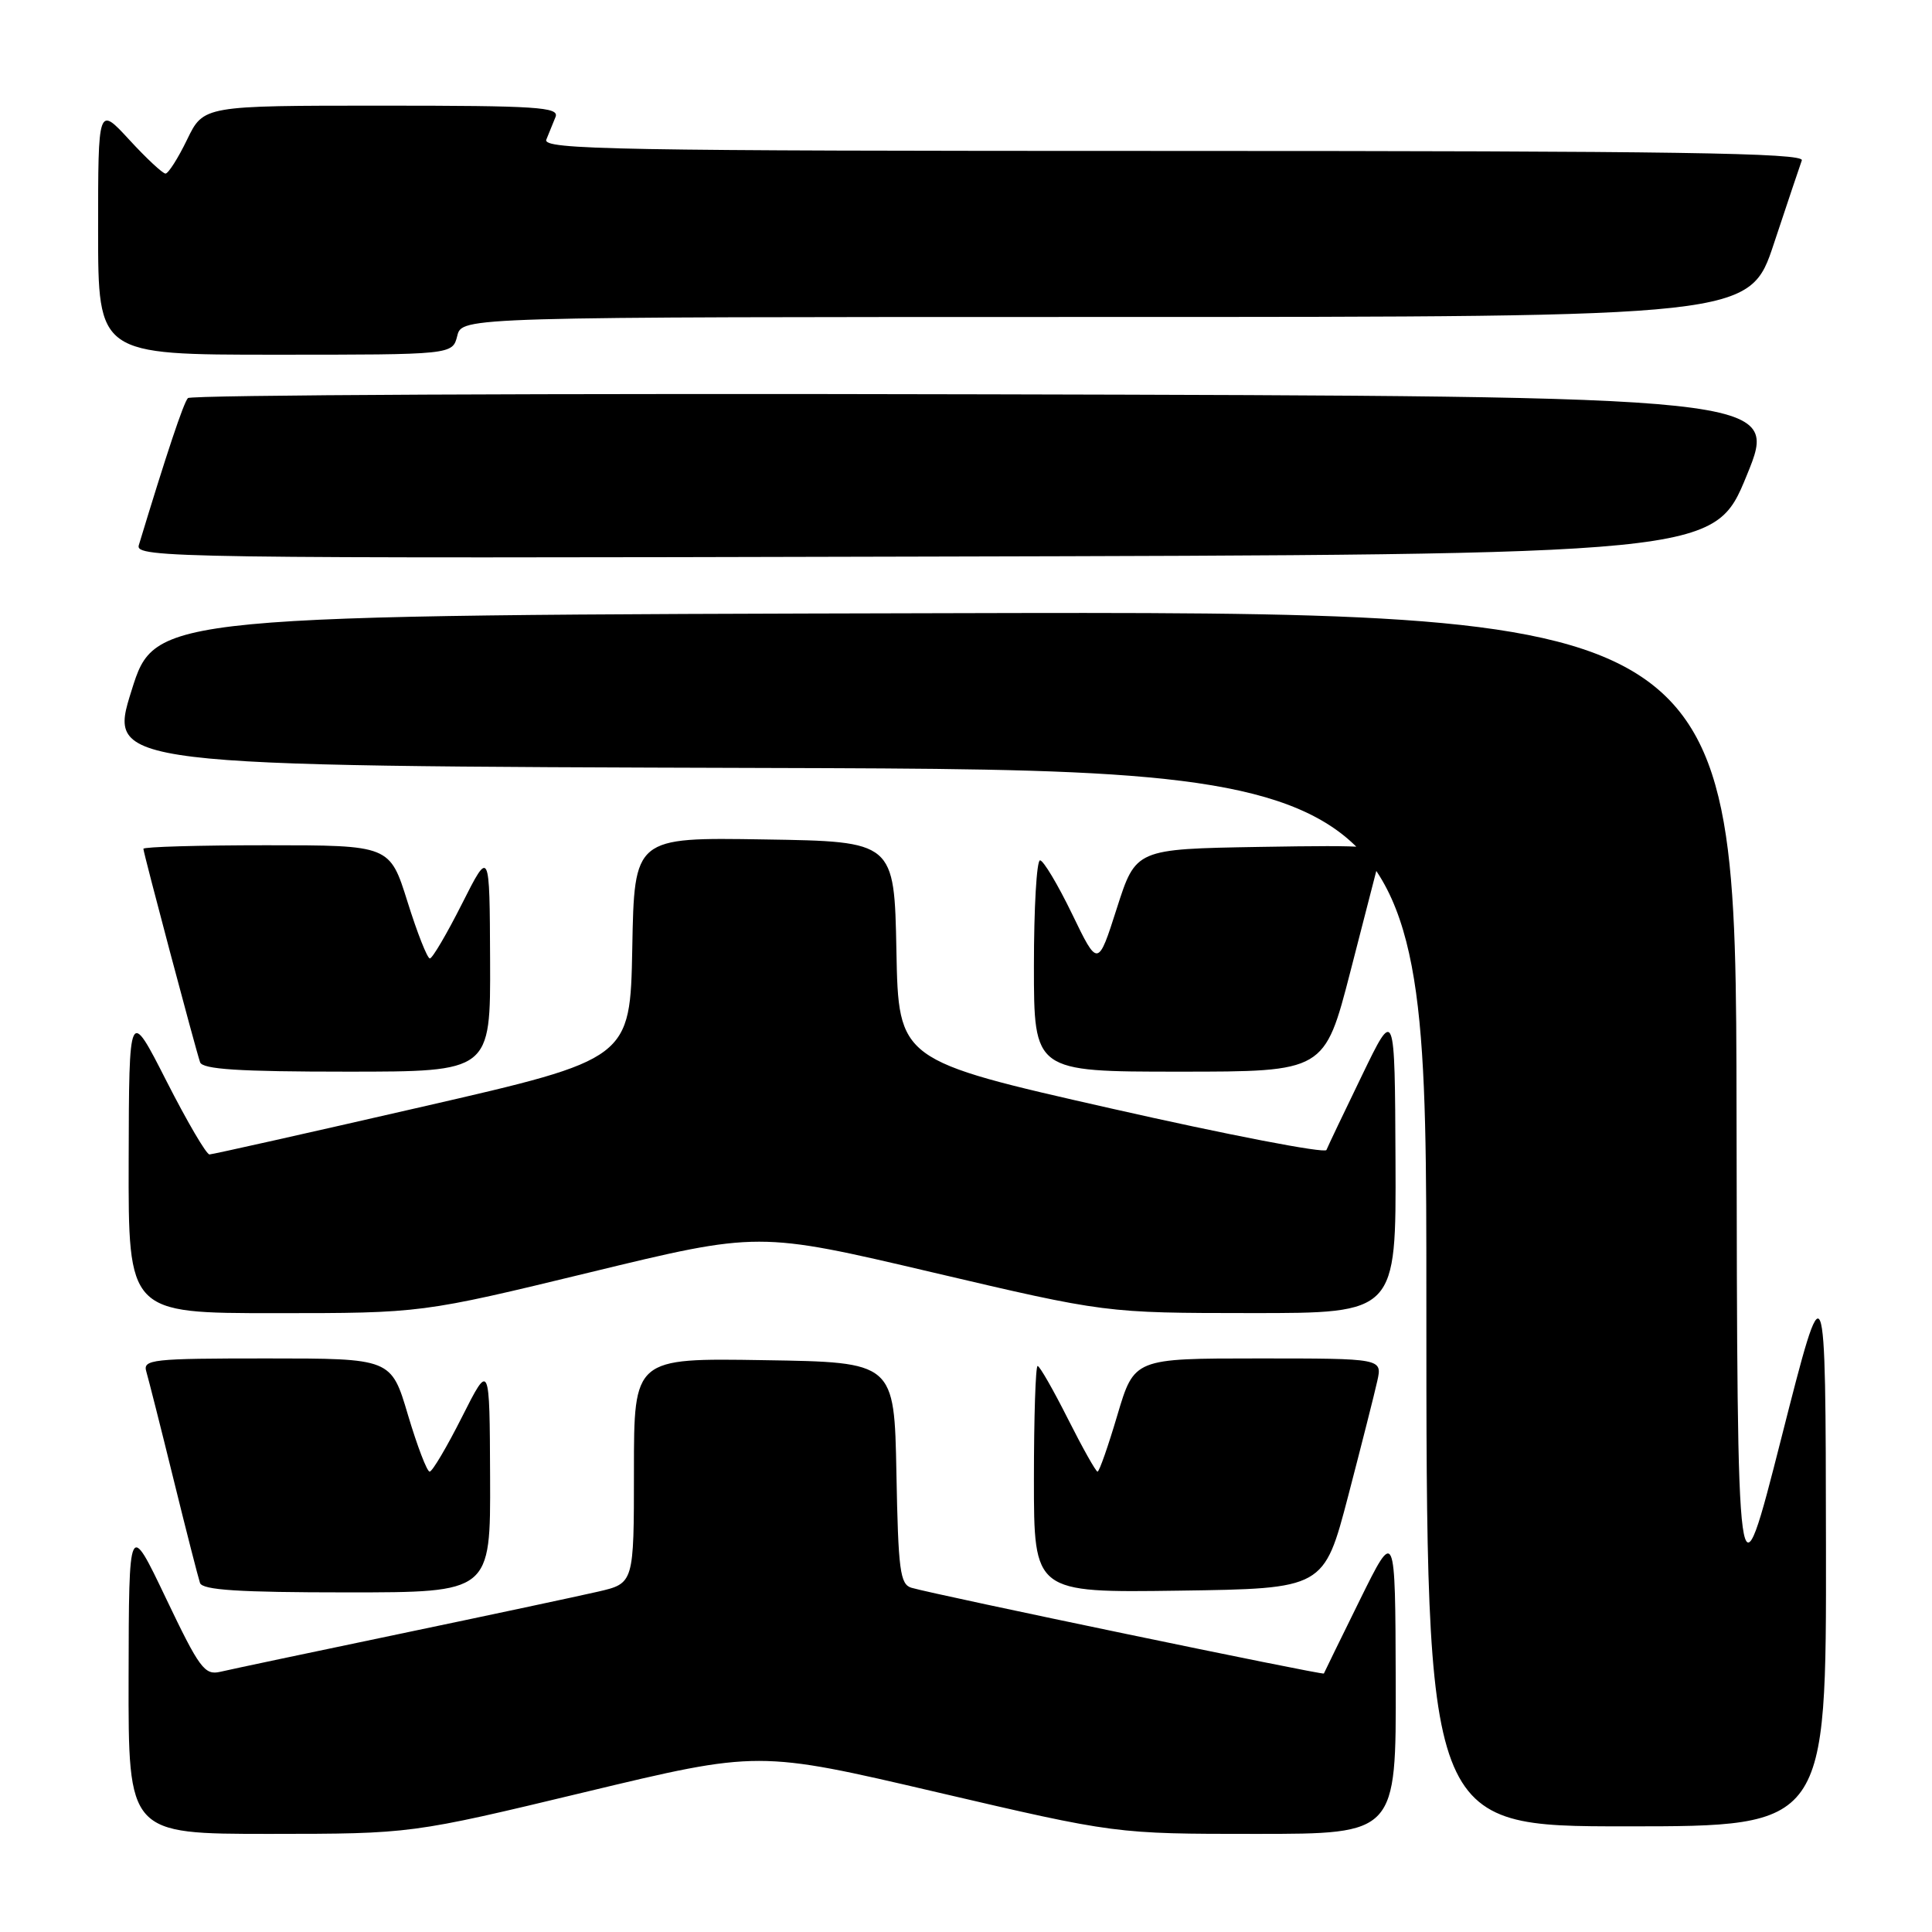 <?xml version="1.0" encoding="UTF-8" standalone="no"?>
<!DOCTYPE svg PUBLIC "-//W3C//DTD SVG 1.1//EN" "http://www.w3.org/Graphics/SVG/1.1/DTD/svg11.dtd" >
<svg xmlns="http://www.w3.org/2000/svg" xmlns:xlink="http://www.w3.org/1999/xlink" version="1.1" viewBox="0 0 256 256">
 <g >
 <path fill="currentColor"
d=" M 77.49 237.47 C 100.49 231.95 100.49 231.95 124.16 237.48 C 147.83 243.00 147.83 243.00 166.41 243.00 C 185.00 243.00 185.00 243.00 184.94 222.75 C 184.88 202.50 184.88 202.50 180.19 212.00 C 177.62 217.22 175.47 221.61 175.42 221.75 C 175.33 222.00 123.96 211.32 120.78 210.39 C 119.26 209.94 119.02 208.09 118.78 195.19 C 118.50 180.50 118.50 180.50 101.25 180.23 C 84.00 179.95 84.00 179.95 84.00 194.88 C 84.00 209.80 84.00 209.80 79.25 210.90 C 76.64 211.50 64.83 214.02 53.00 216.49 C 41.17 218.96 30.46 221.22 29.20 221.52 C 27.11 222.01 26.43 221.08 21.99 211.78 C 17.08 201.50 17.08 201.50 17.04 222.25 C 17.00 243.00 17.00 243.00 35.75 243.00 C 54.50 242.99 54.50 242.99 77.49 237.47 Z  M 241.95 204.75 C 241.90 167.50 241.90 167.50 236.05 190.50 C 230.20 213.50 230.20 213.50 230.10 147.25 C 230.00 80.99 230.00 80.99 125.28 81.25 C 20.56 81.50 20.56 81.50 17.43 91.50 C 14.29 101.50 14.29 101.50 101.65 101.76 C 189.00 102.01 189.00 102.01 189.00 172.01 C 189.00 242.00 189.00 242.00 215.50 242.00 C 242.00 242.00 242.00 242.00 241.95 204.75 Z  M 64.94 195.75 C 64.88 180.50 64.88 180.50 61.22 187.75 C 59.21 191.74 57.28 195.00 56.93 195.00 C 56.58 195.00 55.29 191.62 54.06 187.50 C 51.84 180.00 51.84 180.00 35.35 180.00 C 20.12 180.00 18.90 180.13 19.39 181.75 C 19.67 182.71 21.30 189.12 22.99 196.00 C 24.68 202.88 26.27 209.06 26.50 209.75 C 26.83 210.69 31.64 211.00 45.97 211.00 C 65.00 211.00 65.00 211.00 64.94 195.75 Z  M 178.64 198.23 C 180.40 191.48 182.14 184.62 182.50 182.98 C 183.16 180.00 183.16 180.00 166.73 180.00 C 150.29 180.00 150.29 180.00 148.06 187.50 C 146.84 191.62 145.66 195.00 145.43 195.00 C 145.21 195.00 143.44 191.85 141.50 188.00 C 139.56 184.15 137.76 181.00 137.49 181.00 C 137.22 181.00 137.00 187.76 137.00 196.02 C 137.00 211.04 137.00 211.04 156.21 210.77 C 175.43 210.50 175.43 210.50 178.64 198.23 Z  M 78.19 168.59 C 100.50 163.18 100.50 163.18 123.50 168.58 C 146.50 173.98 146.50 173.98 165.75 173.99 C 185.00 174.00 185.00 174.00 184.91 153.75 C 184.82 133.50 184.82 133.50 180.47 142.50 C 178.07 147.45 175.95 151.90 175.76 152.38 C 175.57 152.86 162.73 150.39 147.24 146.88 C 119.06 140.50 119.06 140.50 118.78 126.00 C 118.50 111.50 118.50 111.50 101.28 111.23 C 84.05 110.95 84.05 110.95 83.78 125.64 C 83.50 140.33 83.50 140.33 56.00 146.64 C 40.88 150.11 28.17 152.96 27.76 152.97 C 27.35 152.99 24.79 148.61 22.06 143.25 C 17.10 133.50 17.10 133.50 17.05 153.75 C 17.00 174.00 17.00 174.00 36.44 174.00 C 55.87 174.00 55.87 174.00 78.19 168.59 Z  M 64.94 127.25 C 64.88 112.50 64.88 112.50 61.22 119.75 C 59.21 123.74 57.29 127.00 56.96 127.00 C 56.62 127.00 55.29 123.62 54.00 119.50 C 51.65 112.00 51.65 112.00 35.32 112.00 C 26.35 112.00 19.00 112.21 19.00 112.47 C 19.00 113.00 25.86 138.82 26.51 140.75 C 26.83 141.69 31.64 142.00 45.97 142.00 C 65.00 142.00 65.00 142.00 64.94 127.25 Z  M 178.93 128.75 C 180.81 121.46 182.55 114.70 182.80 113.72 C 183.22 112.07 182.13 111.97 166.87 112.22 C 150.50 112.50 150.50 112.50 147.99 120.34 C 145.48 128.19 145.48 128.19 142.05 121.09 C 140.16 117.19 138.25 114.00 137.81 114.00 C 137.36 114.00 137.00 120.30 137.00 128.00 C 137.00 142.00 137.00 142.00 156.26 142.00 C 175.51 142.00 175.51 142.00 178.93 128.75 Z  M 231.45 63.00 C 235.75 52.50 235.75 52.50 130.68 52.25 C 72.89 52.11 25.29 52.33 24.90 52.75 C 24.32 53.37 22.10 60.02 18.39 72.25 C 17.89 73.92 23.14 74.00 122.51 73.75 C 227.15 73.50 227.15 73.50 231.45 63.00 Z  M 60.59 44.50 C 61.22 42.00 61.22 42.00 146.53 42.00 C 231.84 42.00 231.84 42.00 235.06 32.25 C 236.84 26.89 238.50 21.94 238.75 21.25 C 239.12 20.26 222.05 20.00 155.50 20.00 C 81.48 20.00 71.86 19.83 72.39 18.50 C 72.73 17.68 73.27 16.32 73.61 15.50 C 74.14 14.19 71.19 14.00 50.59 14.00 C 26.97 14.00 26.97 14.00 24.79 18.50 C 23.59 20.98 22.30 23.00 21.93 23.00 C 21.56 23.00 19.40 20.99 17.13 18.52 C 13.00 14.04 13.00 14.04 13.00 30.52 C 13.00 47.00 13.00 47.00 36.48 47.00 C 59.96 47.00 59.96 47.00 60.59 44.50 Z "/>
</g>
</svg>